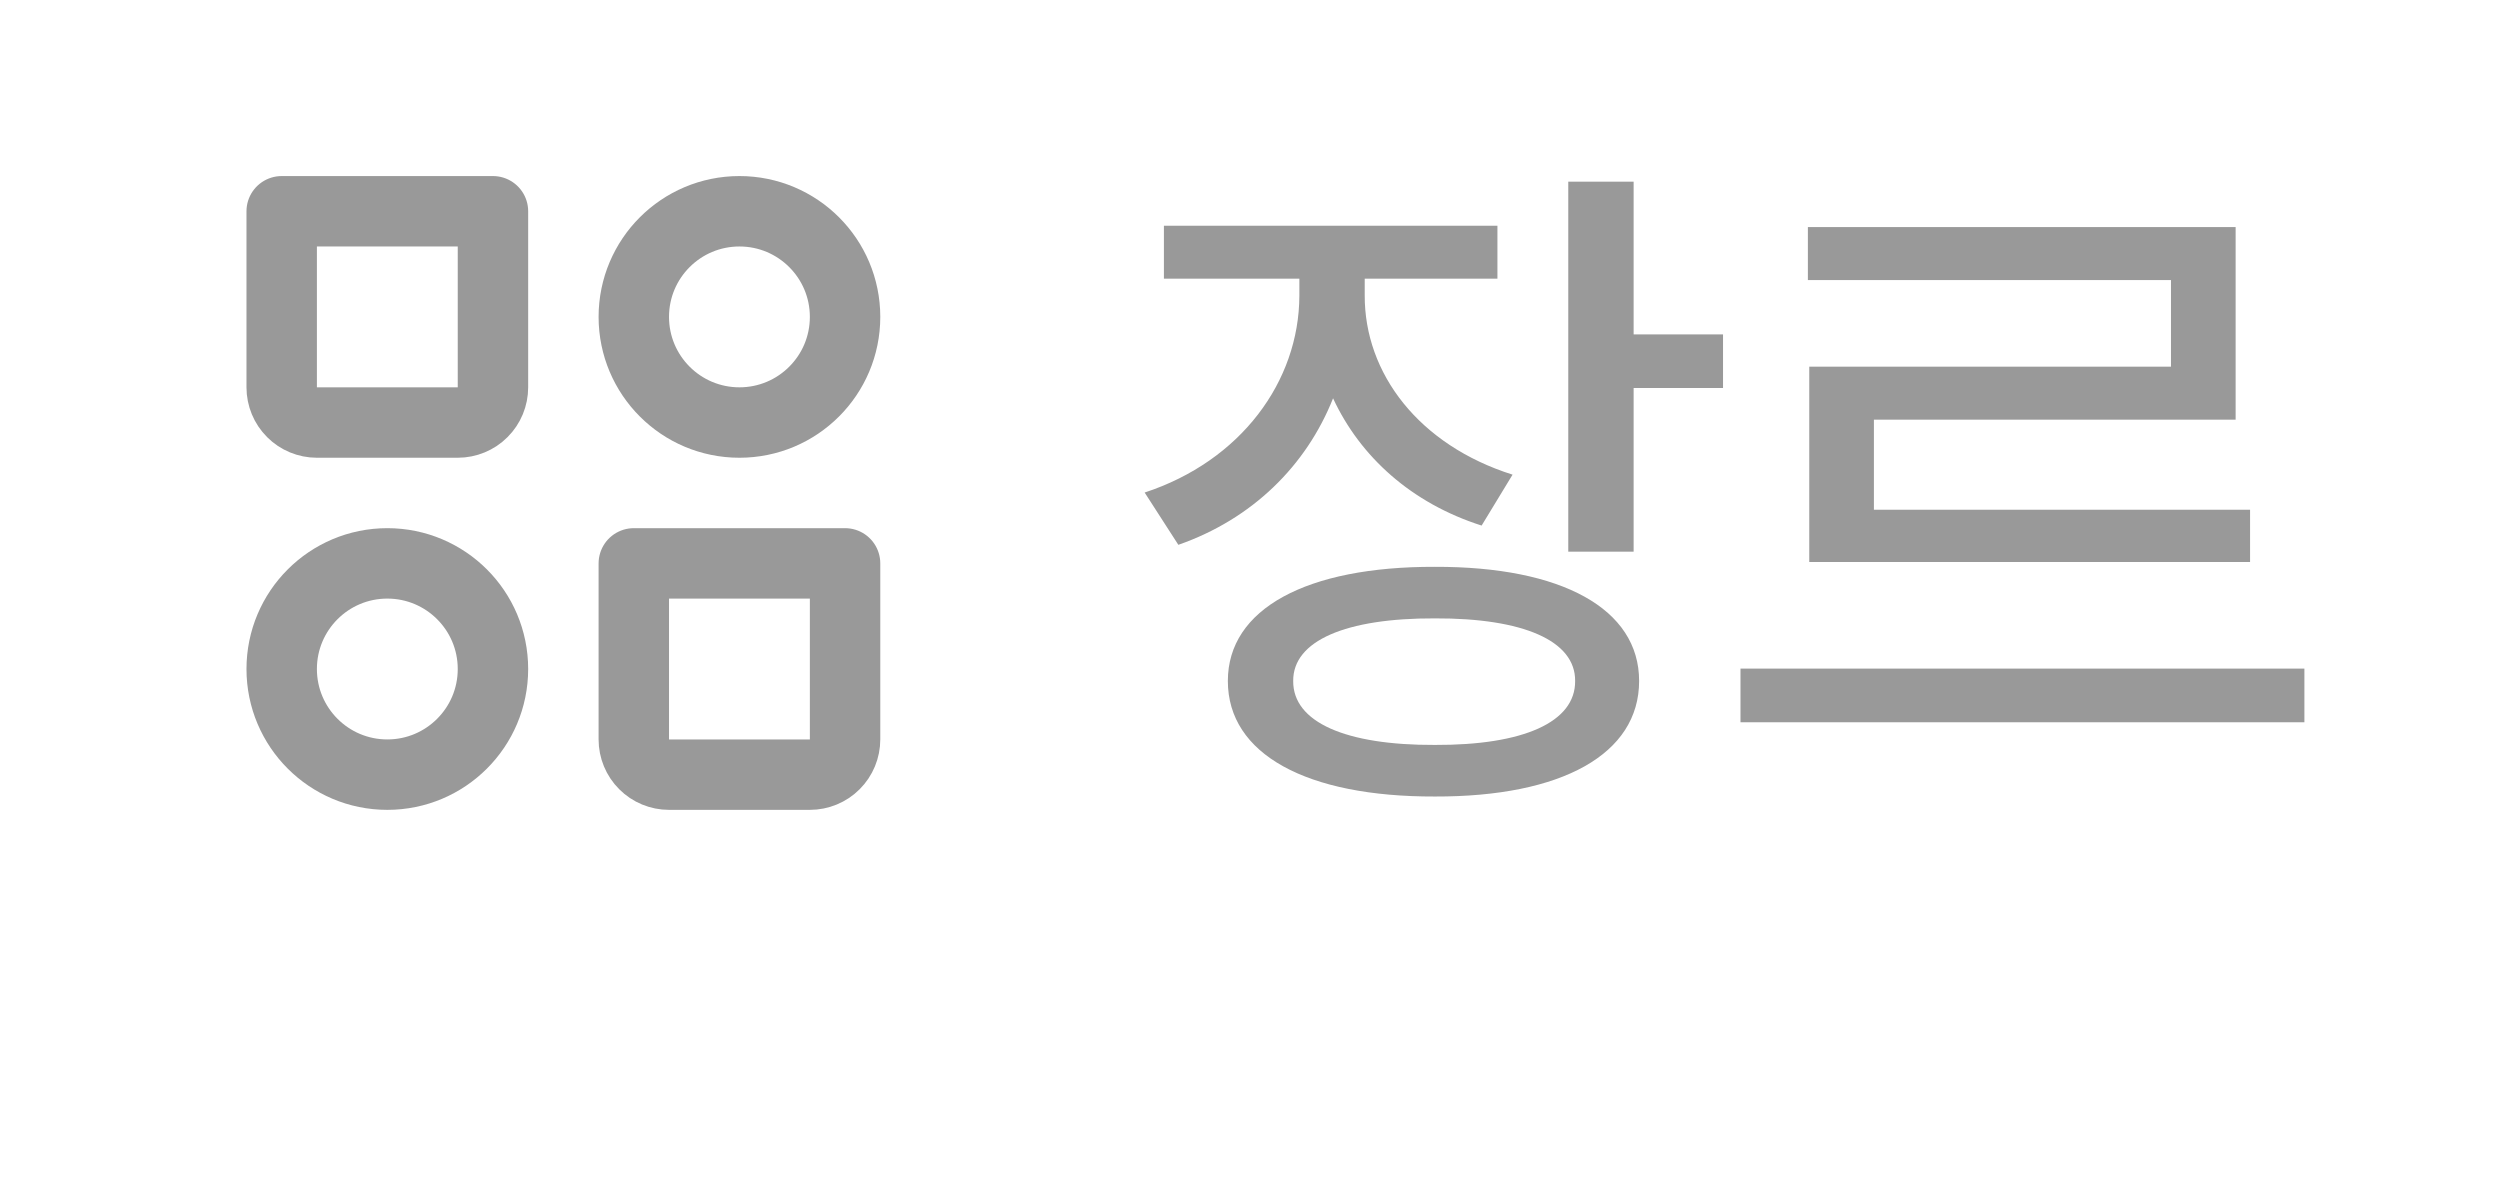 <svg width="71" height="34" viewBox="0 0 71 34" fill="none" xmlns="http://www.w3.org/2000/svg">
<path d="M21 12C22.657 12 24 10.657 24 9C24 7.343 22.657 6 21 6C19.343 6 18 7.343 18 9C18 10.657 19.343 12 21 12Z" stroke="#999999" stroke-width="2" stroke-linecap="round" stroke-linejoin="round"/>
<path d="M11 22C12.657 22 14 20.657 14 19C14 17.343 12.657 16 11 16C9.343 16 8 17.343 8 19C8 20.657 9.343 22 11 22Z" stroke="#999999" stroke-width="2" stroke-linecap="round" stroke-linejoin="round"/>
<path d="M18 16H24V21C24 21.265 23.895 21.52 23.707 21.707C23.52 21.895 23.265 22 23 22H19C18.735 22 18.48 21.895 18.293 21.707C18.105 21.52 18 21.265 18 21V16ZM8 6H14V11C14 11.265 13.895 11.52 13.707 11.707C13.52 11.895 13.265 12 13 12H9C8.735 12 8.48 11.895 8.293 11.707C8.105 11.52 8 11.265 8 11V6Z" stroke="#999999" stroke-width="2" stroke-linecap="round" stroke-linejoin="round"/>
<path d="M38.758 8.383C38.748 10.609 40.301 12.641 42.957 13.48L42.078 14.926C40.086 14.291 38.631 12.973 37.859 11.312C37.098 13.227 35.565 14.74 33.465 15.473L32.508 13.988C35.242 13.09 36.893 10.834 36.902 8.402V7.914H33.055V6.41H42.527V7.914H38.758V8.383ZM34.871 19.34C34.871 17.289 37.107 16.088 40.75 16.098C44.353 16.088 46.551 17.289 46.551 19.34C46.551 21.42 44.353 22.631 40.75 22.621C37.107 22.631 34.871 21.42 34.871 19.34ZM36.727 19.34C36.717 20.512 38.221 21.166 40.75 21.156C43.26 21.166 44.744 20.512 44.734 19.34C44.744 18.197 43.26 17.553 40.75 17.562C38.221 17.553 36.717 18.197 36.727 19.34ZM44.539 15.668V5.16H46.395V9.496H48.934V11.02H46.395V15.668H44.539ZM65.445 18.988V20.512H49.43V18.988H65.445ZM51.344 7.953V6.449H63.492V11.918H53.219V14.477H63.902V15.961H51.383V10.414H61.656V7.953H51.344Z" fill="#999999"/>
</svg>
